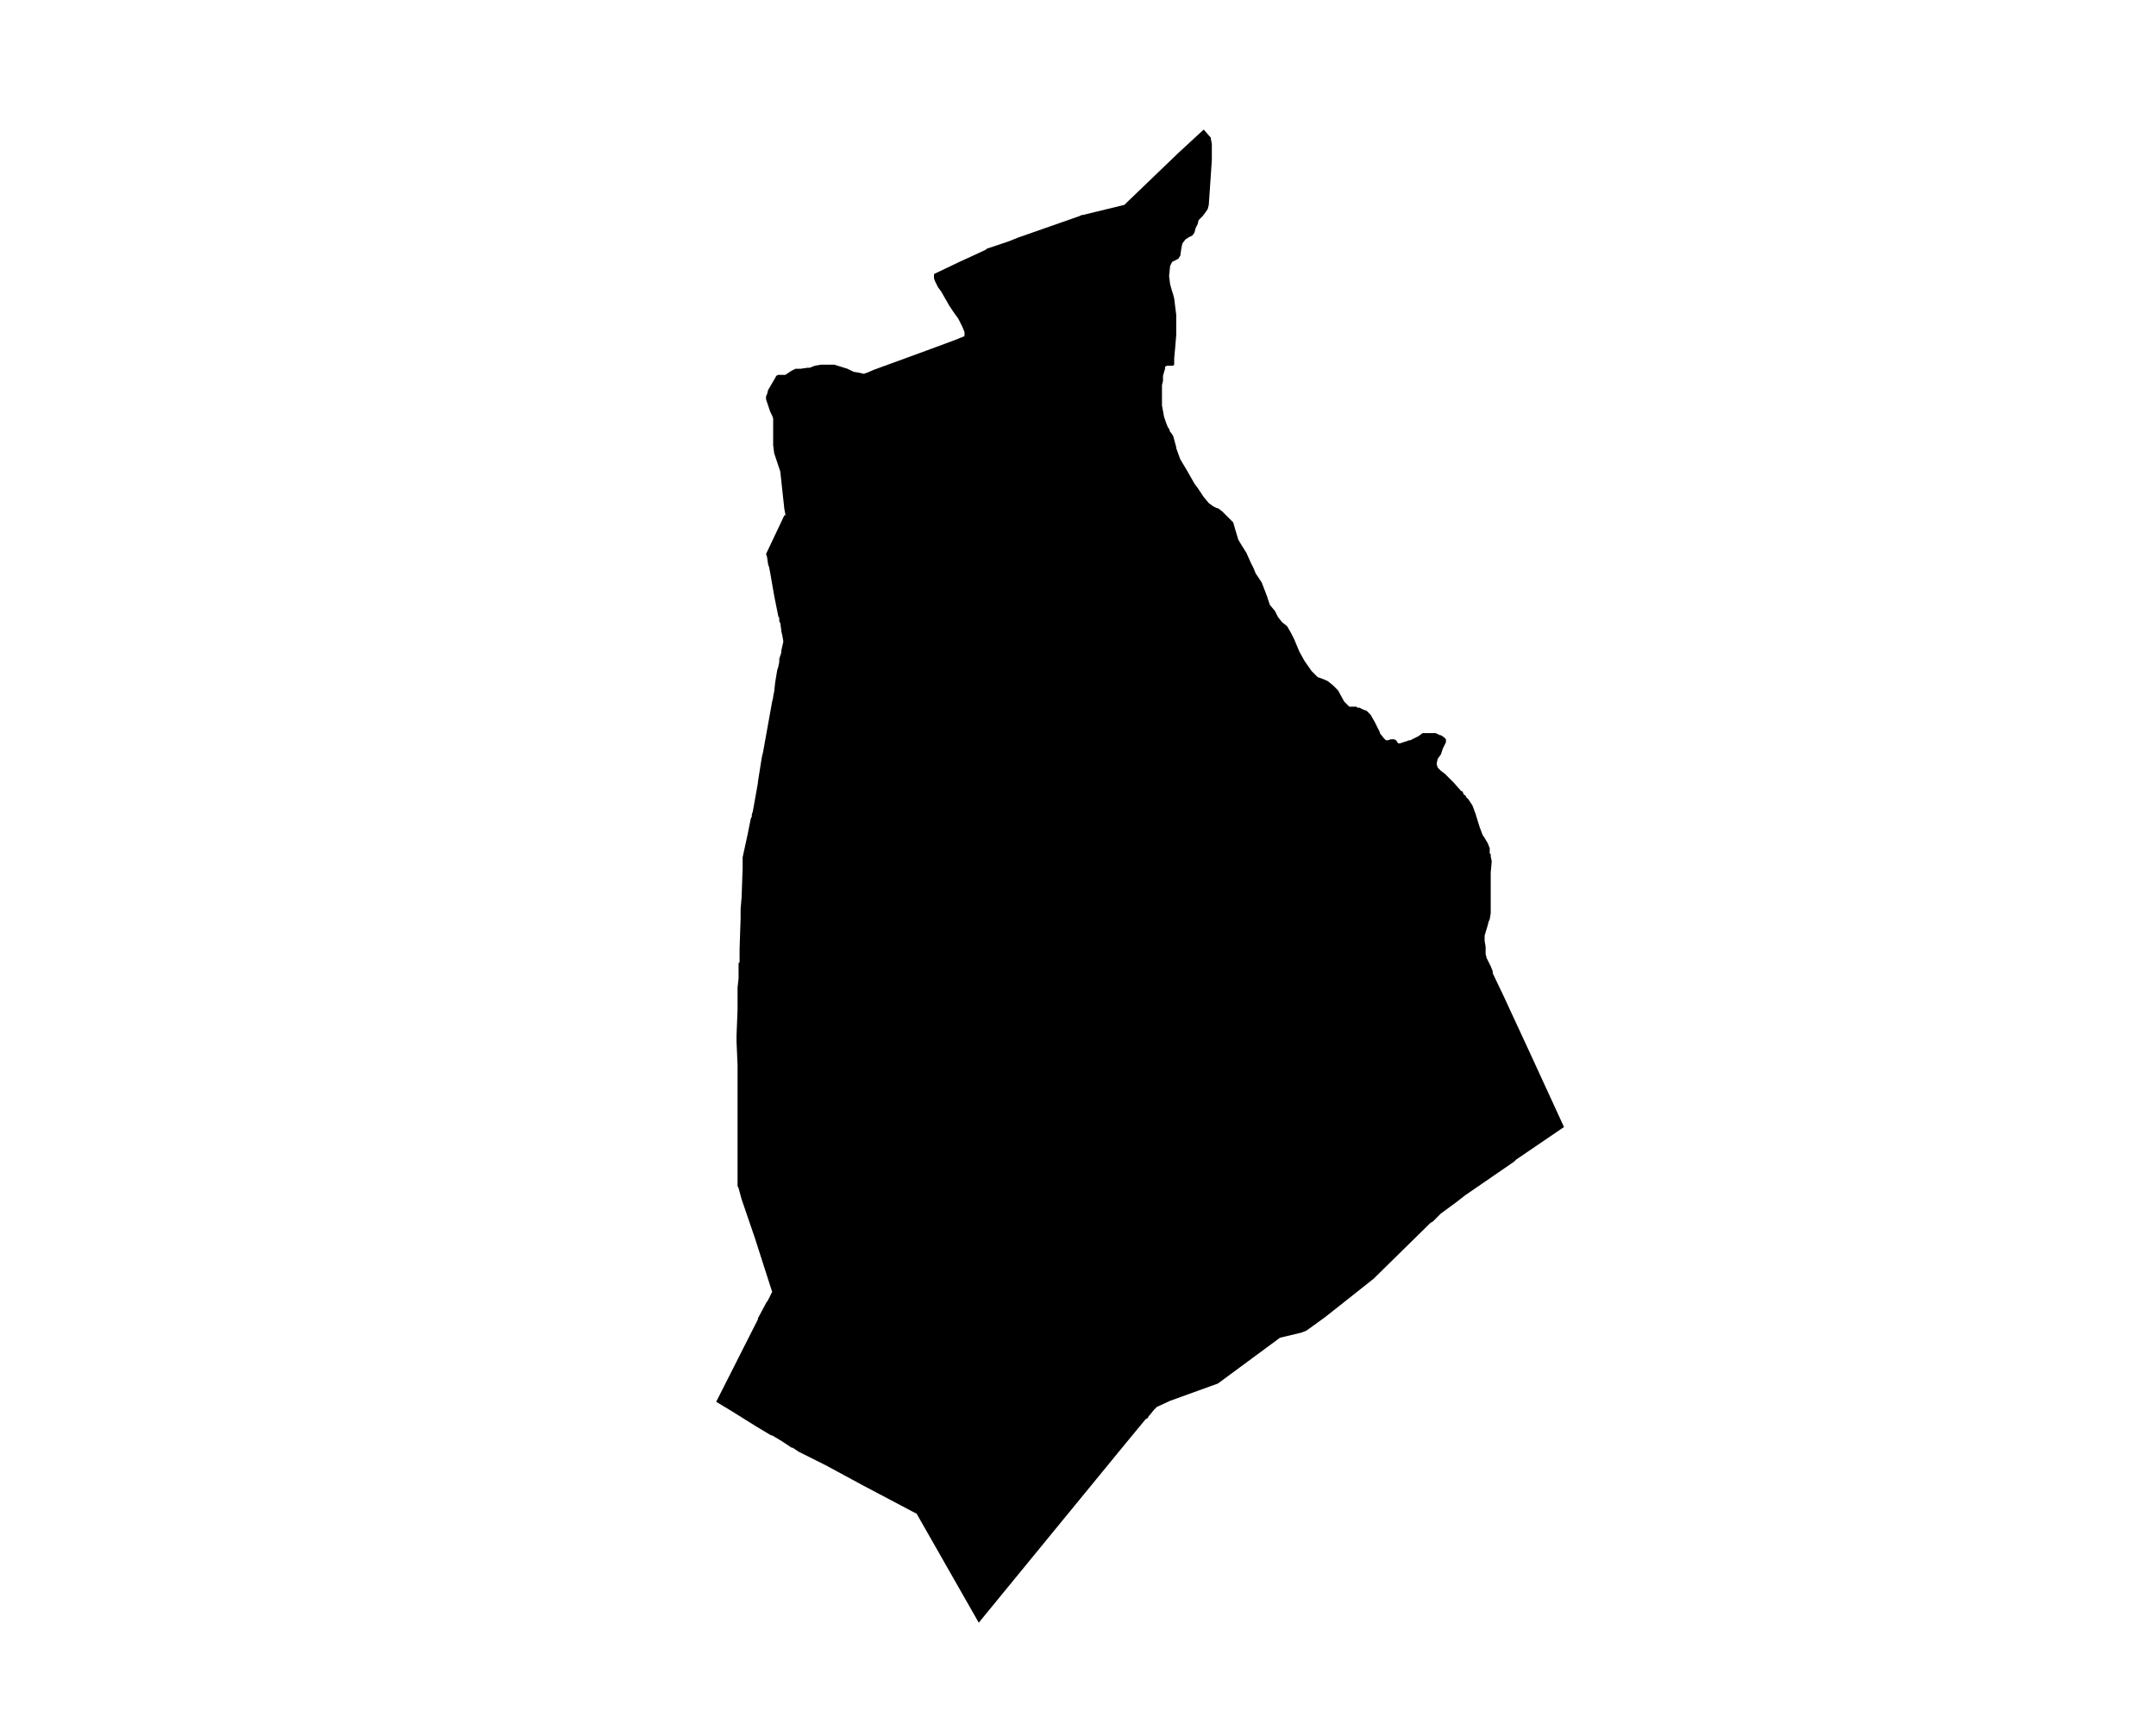<?xml version="1.0" encoding="UTF-8" standalone="no"?>
<svg
   version="1.2"
   width="800"
   height="642"
   viewBox="0 0 800 642"
   stroke-linecap="round"
   stroke-linejoin="round"
   id="svg50"
   sodipodi:docname="Zugarramurdi.svg"
   inkscape:version="1.1.2 (b8e25be833, 2022-02-05)"
   xmlns:inkscape="http://www.inkscape.org/namespaces/inkscape"
   xmlns:sodipodi="http://sodipodi.sourceforge.net/DTD/sodipodi-0.dtd"
   xmlns="http://www.w3.org/2000/svg"
   xmlns:svg="http://www.w3.org/2000/svg">
  <defs
     id="defs54" />
  <sodipodi:namedview
     id="namedview52"
     pagecolor="#ffffff"
     bordercolor="#666666"
     borderopacity="1.0"
     inkscape:pageshadow="2"
     inkscape:pageopacity="0.0"
     inkscape:pagecheckerboard="0"
     showgrid="false"
     inkscape:zoom="1.3146417"
     inkscape:cx="399.72867"
     inkscape:cy="321"
     inkscape:window-width="1848"
     inkscape:window-height="1043"
     inkscape:window-x="72"
     inkscape:window-y="0"
     inkscape:window-maximized="1"
     inkscape:current-layer="svg50" />
  <g
     id="Zugarramurdi"
     transform="matrix(37.766,0,0,37.766,-20145.648,-3850.507)">
    <path
       d="m 548.07,110.34 0.01,0.01 v 0.02 l 0.01,0.05 -0.01,0.11 v 0.07 0.02 0.04 0.1 0.09 0.08 l -0.01,0.06 -0.01,0.02 -0.01,0.04 -0.03,0.1 v 0.05 l 0.01,0.06 v 0.07 0 l 0.01,0.04 0.04,0.08 0.02,0.05 v 0.02 l 0.11,0.23 0.06,0.13 0.19,0.41 0.34,0.74 -0.47,0.32 -0.02,0.02 -0.48,0.33 -0.09,0.07 -0.15,0.11 -0.01,0.01 -0.07,0.07 -0.02,0.01 -0.56,0.55 -0.29,0.23 -0.19,0.15 -0.18,0.13 -0.05,0.02 -0.21,0.05 -0.61,0.45 -0.47,0.17 -0.13,0.06 -0.03,0.03 -0.04,0.05 -0.01,0.01 -0.01,0.02 -0.02,0.01 -0.19,0.23 -1.18,1.44 -0.27,0.33 -0.61,-1.07 -0.53,-0.28 -0.37,-0.2 -0.02,-0.01 -0.24,-0.12 -0.06,-0.04 h -0.01 l -0.09,-0.06 -0.1,-0.06 h -0.01 l -0.15,-0.09 -0.24,-0.15 -0.15,-0.09 0.41,-0.81 v -0.01 l 0.08,-0.15 0.02,-0.03 0.04,-0.08 -0.17,-0.53 -0.13,-0.38 -0.03,-0.11 -0.01,-0.02 v -0.01 -0.03 -0.33 -0.02 -0.15 -0.18 -0.02 -0.07 -0.12 -0.02 -0.2 -0.04 l -0.01,-0.23 v -0.06 l 0.01,-0.25 v -0.11 -0.08 -0.03 l 0.01,-0.09 v -0.04 -0.11 l 0.01,-0.01 v -0.01 -0.12 l 0.01,-0.3 v -0.07 -0.02 l 0.01,-0.12 0.01,-0.29 v -0.09 -0.01 l 0.05,-0.23 0.03,-0.15 0.01,-0.02 v -0.02 l 0.01,-0.03 0.05,-0.28 v -0.01 l 0.03,-0.19 0.01,-0.06 0.01,-0.04 0.09,-0.5 0.01,-0.04 v -0.01 l 0.01,-0.05 0.01,-0.09 0.02,-0.12 0.01,-0.03 0.01,-0.05 v -0.01 -0.02 l 0.02,-0.06 v -0.02 l 0.02,-0.09 -0.01,-0.06 v 0 l -0.01,-0.04 v -0.01 l -0.01,-0.07 -0.01,-0.02 v -0.02 -0.01 l -0.01,-0.02 -0.04,-0.2 -0.04,-0.23 -0.01,-0.05 -0.01,-0.03 -0.01,-0.07 -0.01,-0.03 0.18,-0.38 h 0.01 v -0.01 l -0.01,-0.05 -0.04,-0.37 -0.06,-0.18 -0.01,-0.08 v -0.07 -0.12 -0.06 -0.01 l -0.01,-0.03 -0.02,-0.04 -0.04,-0.12 v -0.03 l 0.01,-0.02 0.01,-0.04 0.07,-0.12 0.01,-0.02 0.02,-0.01 h 0.07 l 0.03,-0.02 0.03,-0.02 0.04,-0.02 h 0.05 l 0.07,-0.01 h 0.02 l 0.05,-0.02 0.06,-0.01 h 0.05 0.08 l 0.13,0.04 0.06,0.03 0.06,0.01 0.04,0.01 0.03,-0.01 0.07,-0.03 0.52,-0.19 0.27,-0.1 0.1,-0.04 v -0.04 l -0.02,-0.05 -0.02,-0.04 -0.02,-0.04 -0.05,-0.07 -0.04,-0.06 -0.04,-0.07 -0.04,-0.07 -0.03,-0.04 -0.02,-0.04 -0.01,-0.02 -0.01,-0.03 v -0.04 l 0.02,-0.01 0.23,-0.11 0.11,-0.05 0.15,-0.07 0.01,-0.01 0.21,-0.07 0.05,-0.02 v 0 l 0.05,-0.02 0.4,-0.14 0.2,-0.07 0.02,-0.01 h 0.01 l 0.41,-0.1 0.51,-0.49 0.01,-0.01 0.26,-0.24 0.07,0.08 v 0.01 l 0.01,0.05 v 0.16 l -0.03,0.44 -0.01,0.04 -0.02,0.03 -0.03,0.04 -0.04,0.04 -0.01,0.04 -0.02,0.04 -0.01,0.04 -0.02,0.03 -0.04,0.02 -0.03,0.02 -0.03,0.04 -0.01,0.05 -0.01,0.07 -0.02,0.03 -0.02,0.01 -0.02,0.01 -0.02,0.01 -0.01,0.02 -0.01,0.02 -0.01,0.1 0.01,0.08 0.02,0.07 0.01,0.03 0.01,0.04 0.01,0.08 0.01,0.08 v 0.07 0.02 0.11 l -0.01,0.12 -0.01,0.11 v 0.04 0 0.02 l -0.01,0.01 h -0.04 -0.02 l -0.02,0.01 v 0.02 l -0.02,0.07 v 0.05 l -0.01,0.04 v 0.11 0.09 l 0.02,0.11 0.02,0.06 0.02,0.05 0.01,0.01 0.01,0.03 0.01,0.01 0.02,0.03 0.03,0.11 v 0.01 l 0.04,0.11 0.06,0.1 0.08,0.14 0.03,0.04 0.06,0.09 0.05,0.06 0.04,0.03 0.04,0.02 h 0.01 l 0.04,0.03 0.07,0.07 0.04,0.04 0.02,0.07 0.03,0.1 0.03,0.05 0.05,0.08 0.04,0.09 0.03,0.06 0.02,0.05 0.04,0.06 0.02,0.03 0.05,0.13 0.03,0.09 0.05,0.06 0.03,0.06 0.04,0.05 0.05,0.04 0.04,0.07 0.03,0.06 0.05,0.12 0.05,0.09 0.07,0.1 0.06,0.06 0.03,0.01 0.05,0.02 0.02,0.01 0.05,0.04 0.05,0.05 0.06,0.11 0.04,0.04 0.01,0.01 h 0.07 l 0.01,0.01 h 0.02 l 0.02,0.01 0.02,0.01 0.03,0.01 0.04,0.04 0.04,0.07 0.05,0.1 v 0.01 l 0.04,0.05 0.02,0.02 h 0.02 l 0.03,-0.01 h 0.01 0.02 l 0.02,0.01 0.02,0.03 h 0.02 l 0.03,-0.01 0.06,-0.02 h 0.01 l 0.08,-0.04 0.04,-0.03 h 0.01 0.03 0.07 0.02 l 0.04,0.02 h 0.01 l 0.03,0.02 0.02,0.02 v 0.03 l -0.02,0.04 -0.01,0.02 -0.02,0.06 -0.03,0.04 -0.01,0.04 v 0.02 l 0.01,0.03 0.03,0.03 0.04,0.03 0.04,0.04 0.05,0.05 0.07,0.08 h 0.01 l 0.02,0.04 h 0.01 l 0.01,0.02 0.02,0.02 0.04,0.06 0.03,0.08 0.04,0.13 0.03,0.08 0.02,0.03 0.03,0.05 0.02,0.05 v 0.02 z"
       id="path47" />
  </g>
</svg>
